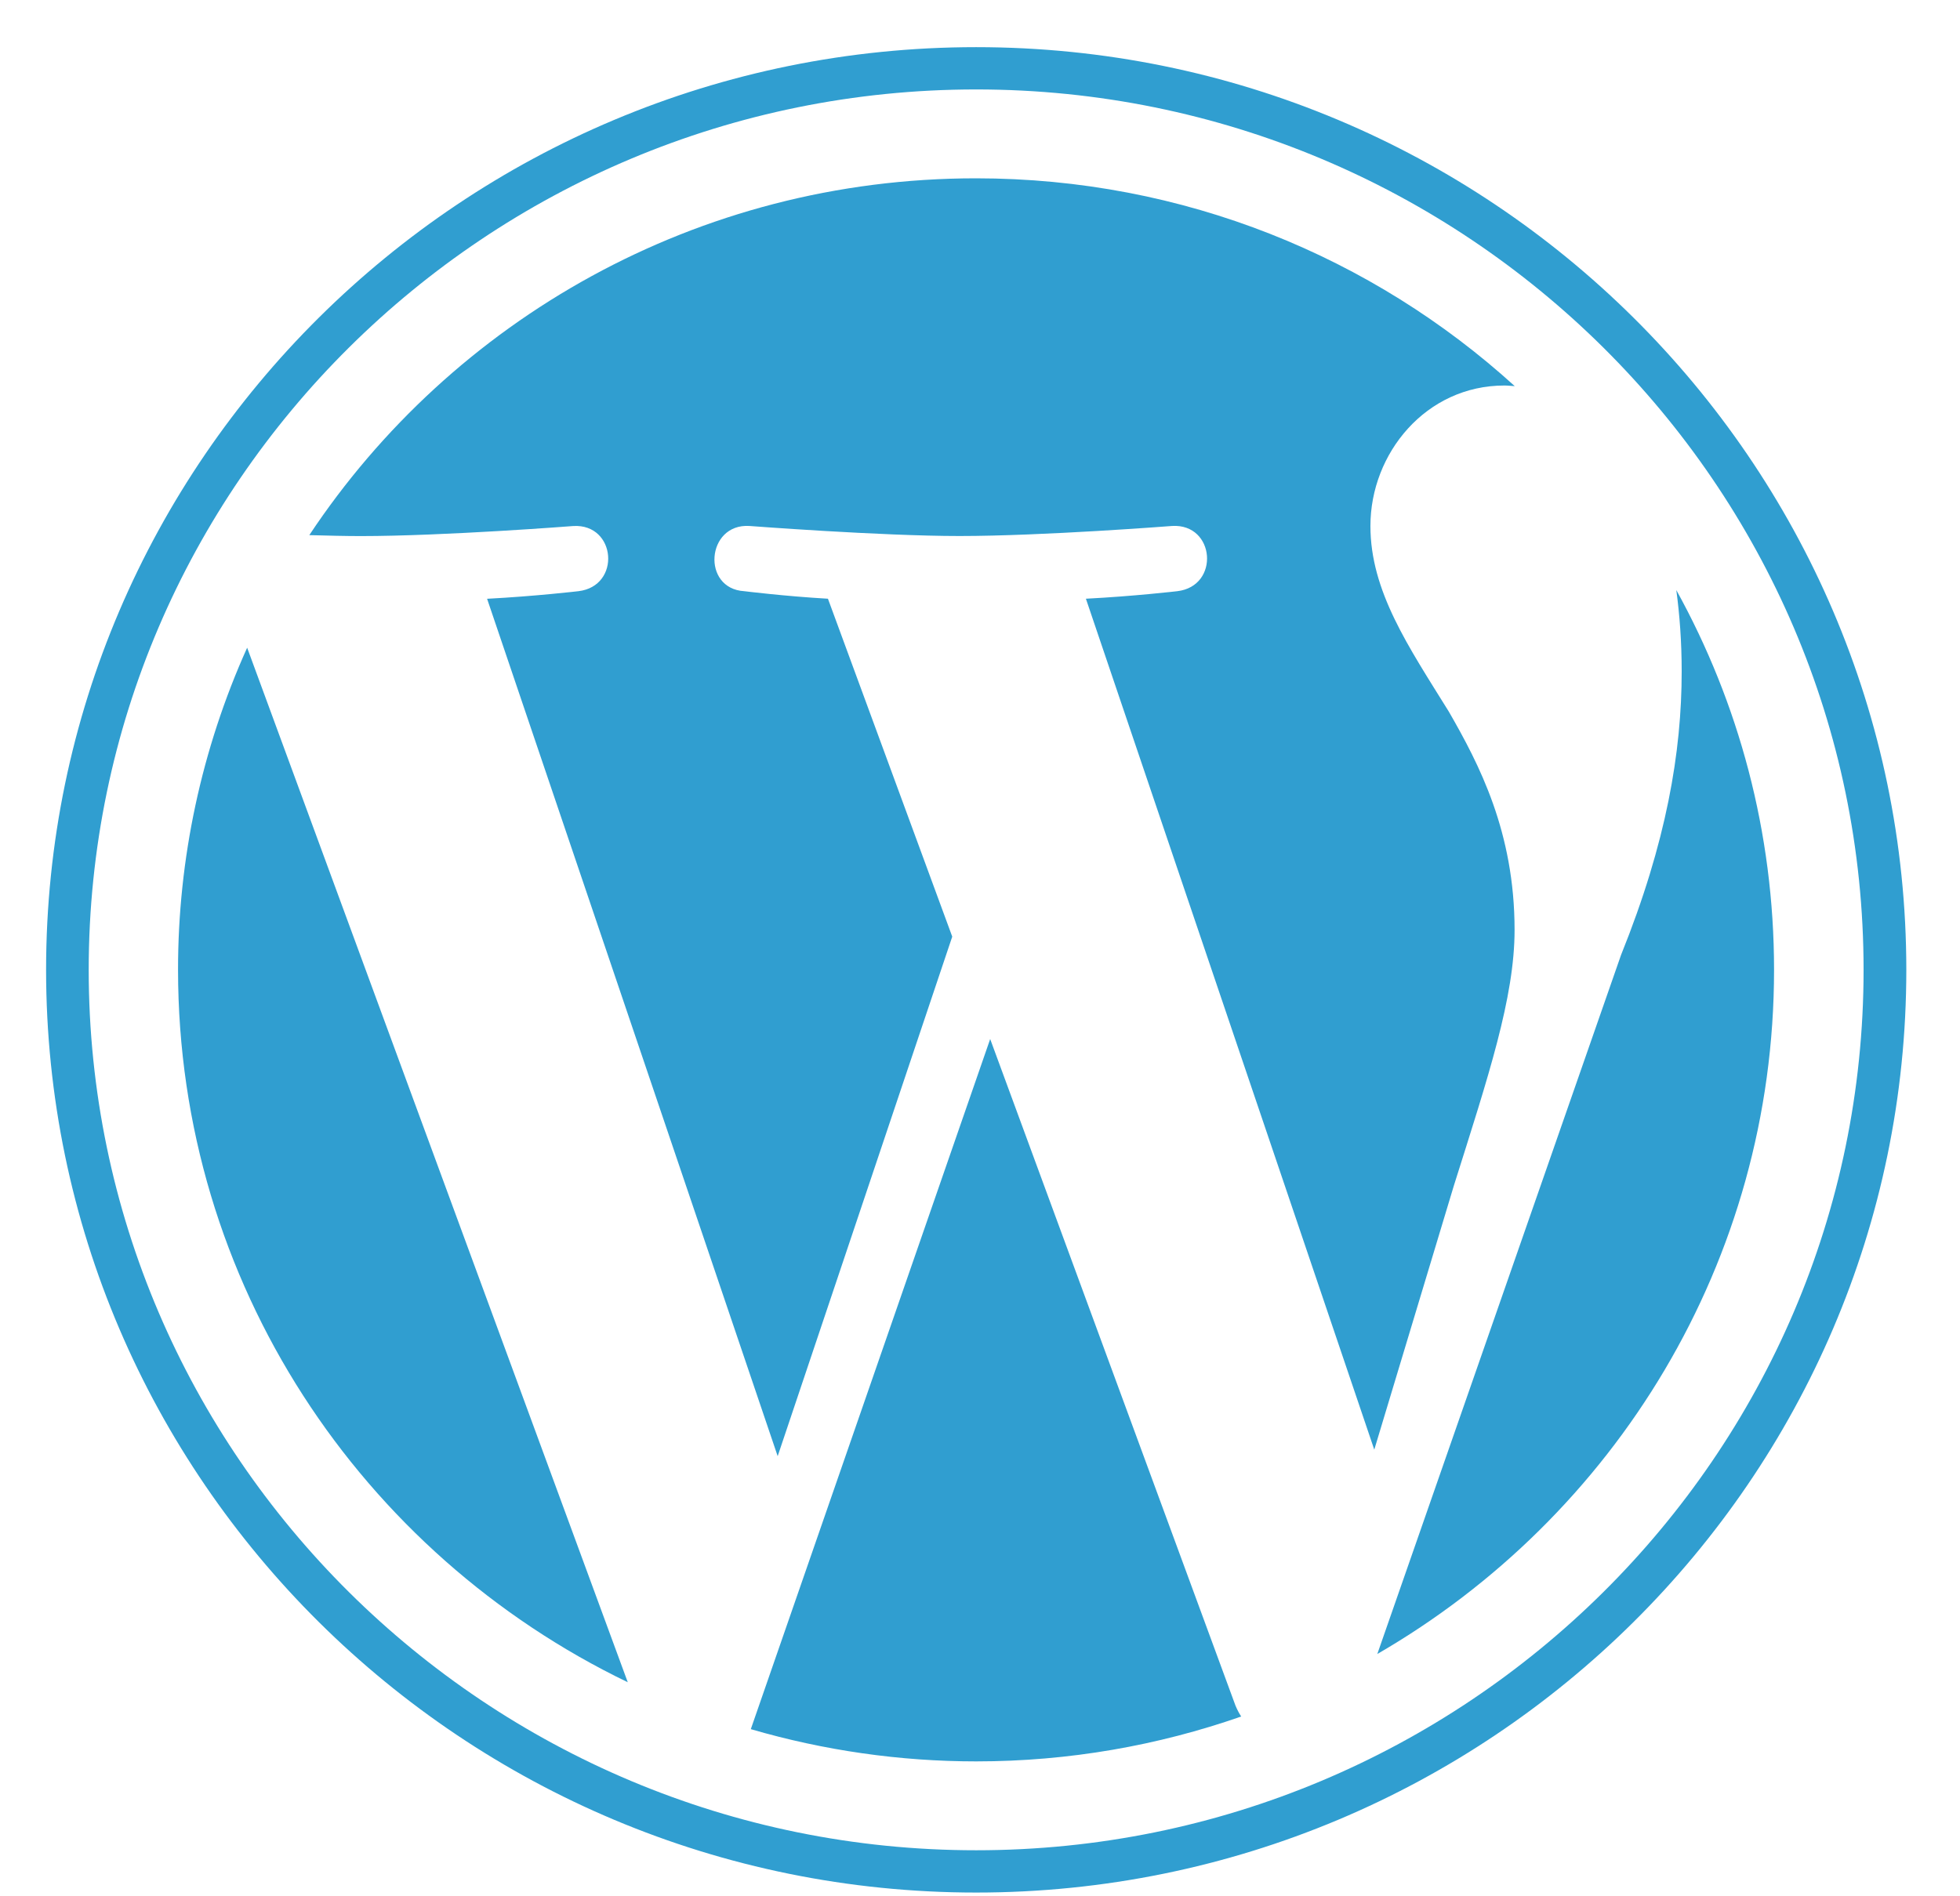 <svg width="31" height="30" viewBox="0 0 31 30" fill="none" xmlns="http://www.w3.org/2000/svg">
<path d="M2.816 15.343C2.816 20.3 5.719 24.584 9.929 26.614L3.909 10.247C3.187 11.851 2.815 13.587 2.816 15.343ZM23.955 14.711C23.955 13.164 23.395 12.092 22.915 11.258C22.275 10.226 21.675 9.353 21.675 8.321C21.675 7.17 22.555 6.099 23.794 6.099C23.85 6.099 23.903 6.106 23.958 6.109C21.713 4.067 18.721 2.821 15.436 2.821C11.027 2.821 7.149 5.066 4.892 8.466C5.188 8.474 5.467 8.481 5.704 8.481C7.024 8.481 9.067 8.322 9.067 8.322C9.748 8.282 9.828 9.273 9.148 9.353C9.148 9.353 8.465 9.433 7.704 9.473L12.3 23.037L15.061 14.818L13.095 9.472C12.415 9.433 11.772 9.353 11.772 9.353C11.092 9.313 11.171 8.281 11.851 8.321C11.851 8.321 13.935 8.48 15.175 8.48C16.495 8.48 18.539 8.321 18.539 8.321C19.22 8.281 19.299 9.273 18.62 9.353C18.62 9.353 17.935 9.433 17.175 9.472L21.736 22.934L22.994 18.76C23.54 17.028 23.955 15.784 23.955 14.711Z" fill="#309ED0"/>
<path d="M15.661 16.438L11.875 27.356C13.033 27.694 14.233 27.866 15.44 27.866C16.91 27.866 18.319 27.614 19.631 27.156C19.596 27.102 19.566 27.044 19.541 26.984L15.661 16.438ZM26.513 9.335C26.567 9.734 26.598 10.162 26.598 10.623C26.598 11.893 26.359 13.322 25.639 15.108L21.784 26.167C25.536 23.996 28.059 19.963 28.059 15.343C28.059 13.166 27.499 11.119 26.513 9.335Z" fill="#309ED0"/>
<path d="M15.439 0.746C7.328 0.746 0.729 7.294 0.729 15.343C0.729 23.393 7.328 29.941 15.439 29.941C23.55 29.941 30.151 23.393 30.151 15.343C30.15 7.294 23.55 0.746 15.439 0.746ZM15.439 29.272C7.7 29.272 1.403 23.023 1.403 15.343C1.403 7.663 7.7 1.415 15.439 1.415C23.178 1.415 29.475 7.663 29.475 15.343C29.475 23.023 23.178 29.272 15.439 29.272Z" fill="#309ED0"/>
</svg>

